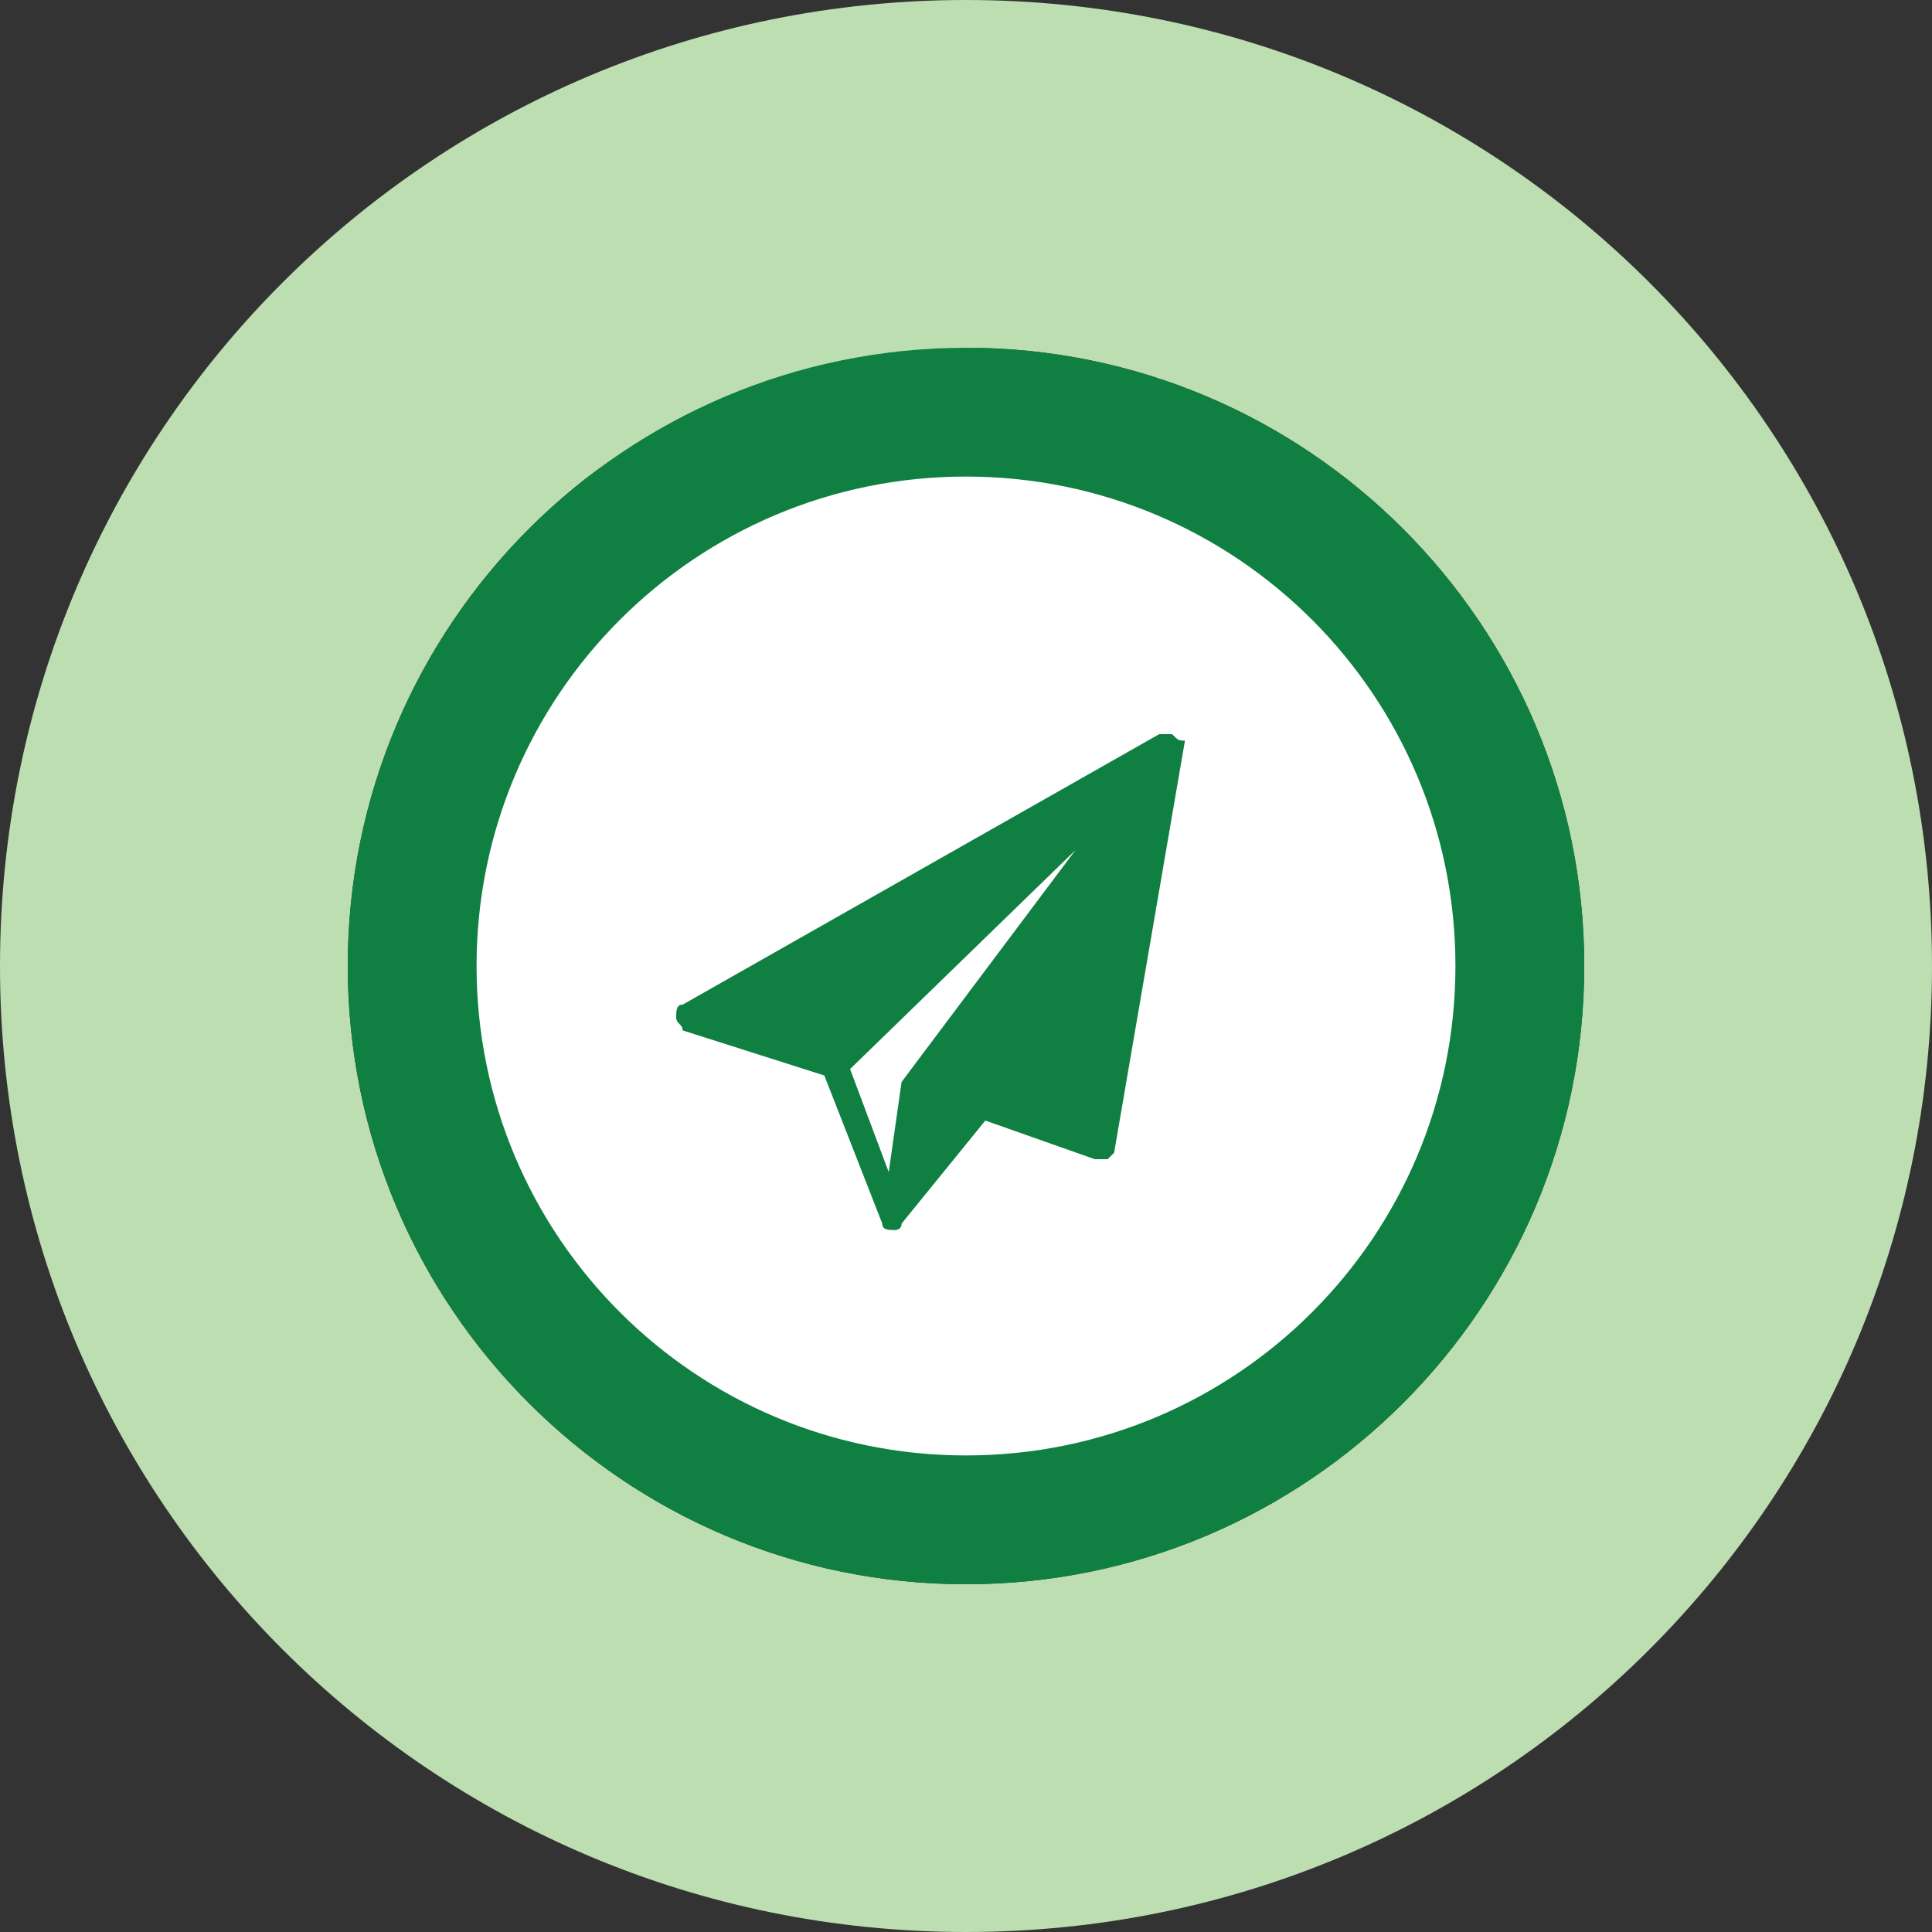 <?xml version="1.0" encoding="utf-8"?>
<!-- Generator: Adobe Illustrator 19.0.0, SVG Export Plug-In . SVG Version: 6.00 Build 0)  -->
<svg version="1.1" id="Layer_1" xmlns="http://www.w3.org/2000/svg" xmlns:xlink="http://www.w3.org/1999/xlink" x="0px" y="0px"
	 width="30px" height="30px" viewBox="0 0 30 30" enable-background="new 0 0 30 30" xml:space="preserve">
<rect x="0" y="0" width="30" height="30" fill="#333333" stroke="none"/>
<circle fill="#FFFFFF" cx="14.8" cy="14.4" r="9"/>
<g>
	<path fill="#BCDEB1" d="M15,0C6.7,0,0,6.7,0,15s6.7,15,15,15s15-6.7,15-15S23.3,0,15,0z M15,24.6c-5.3,0-9.6-4.3-9.6-9.6
		S9.7,5.4,15,5.4s9.6,4.3,9.6,9.6S20.3,24.6,15,24.6z"/>
	<g>
		<g>
			<path fill="#0F8042" d="M15,5.4c-5.3,0-9.6,4.3-9.6,9.6s4.3,9.6,9.6,9.6s9.6-4.3,9.6-9.6S20.3,5.4,15,5.4z M15,22.6
				c-4.2,0-7.6-3.4-7.6-7.6s3.4-7.6,7.6-7.6s7.6,3.4,7.6,7.6S19.2,22.6,15,22.6z"/>
		</g>
	</g>
	<g>
		<g>
			<path fill="#0F8042" d="M18.2,11.4c-0.1,0-0.1,0-0.2,0l-7.4,4.2c-0.1,0-0.1,0.1-0.1,0.2c0,0.1,0.1,0.1,0.1,0.2l2.2,0.7l0.9,2.3
				c0,0.1,0.1,0.1,0.2,0.1c0,0,0,0,0,0c0,0,0.1,0,0.1-0.1l1.3-1.6l1.7,0.6c0,0,0,0,0.1,0c0,0,0.1,0,0.1,0c0,0,0.1-0.1,0.1-0.1
				l1.1-6.4C18.3,11.5,18.3,11.5,18.2,11.4z M14,16.8C14,16.9,14,16.9,14,16.8l-0.2,1.4l-0.6-1.6l3.5-3.4L14,16.8z"/>
		</g>
	</g>
</g>
</svg>
